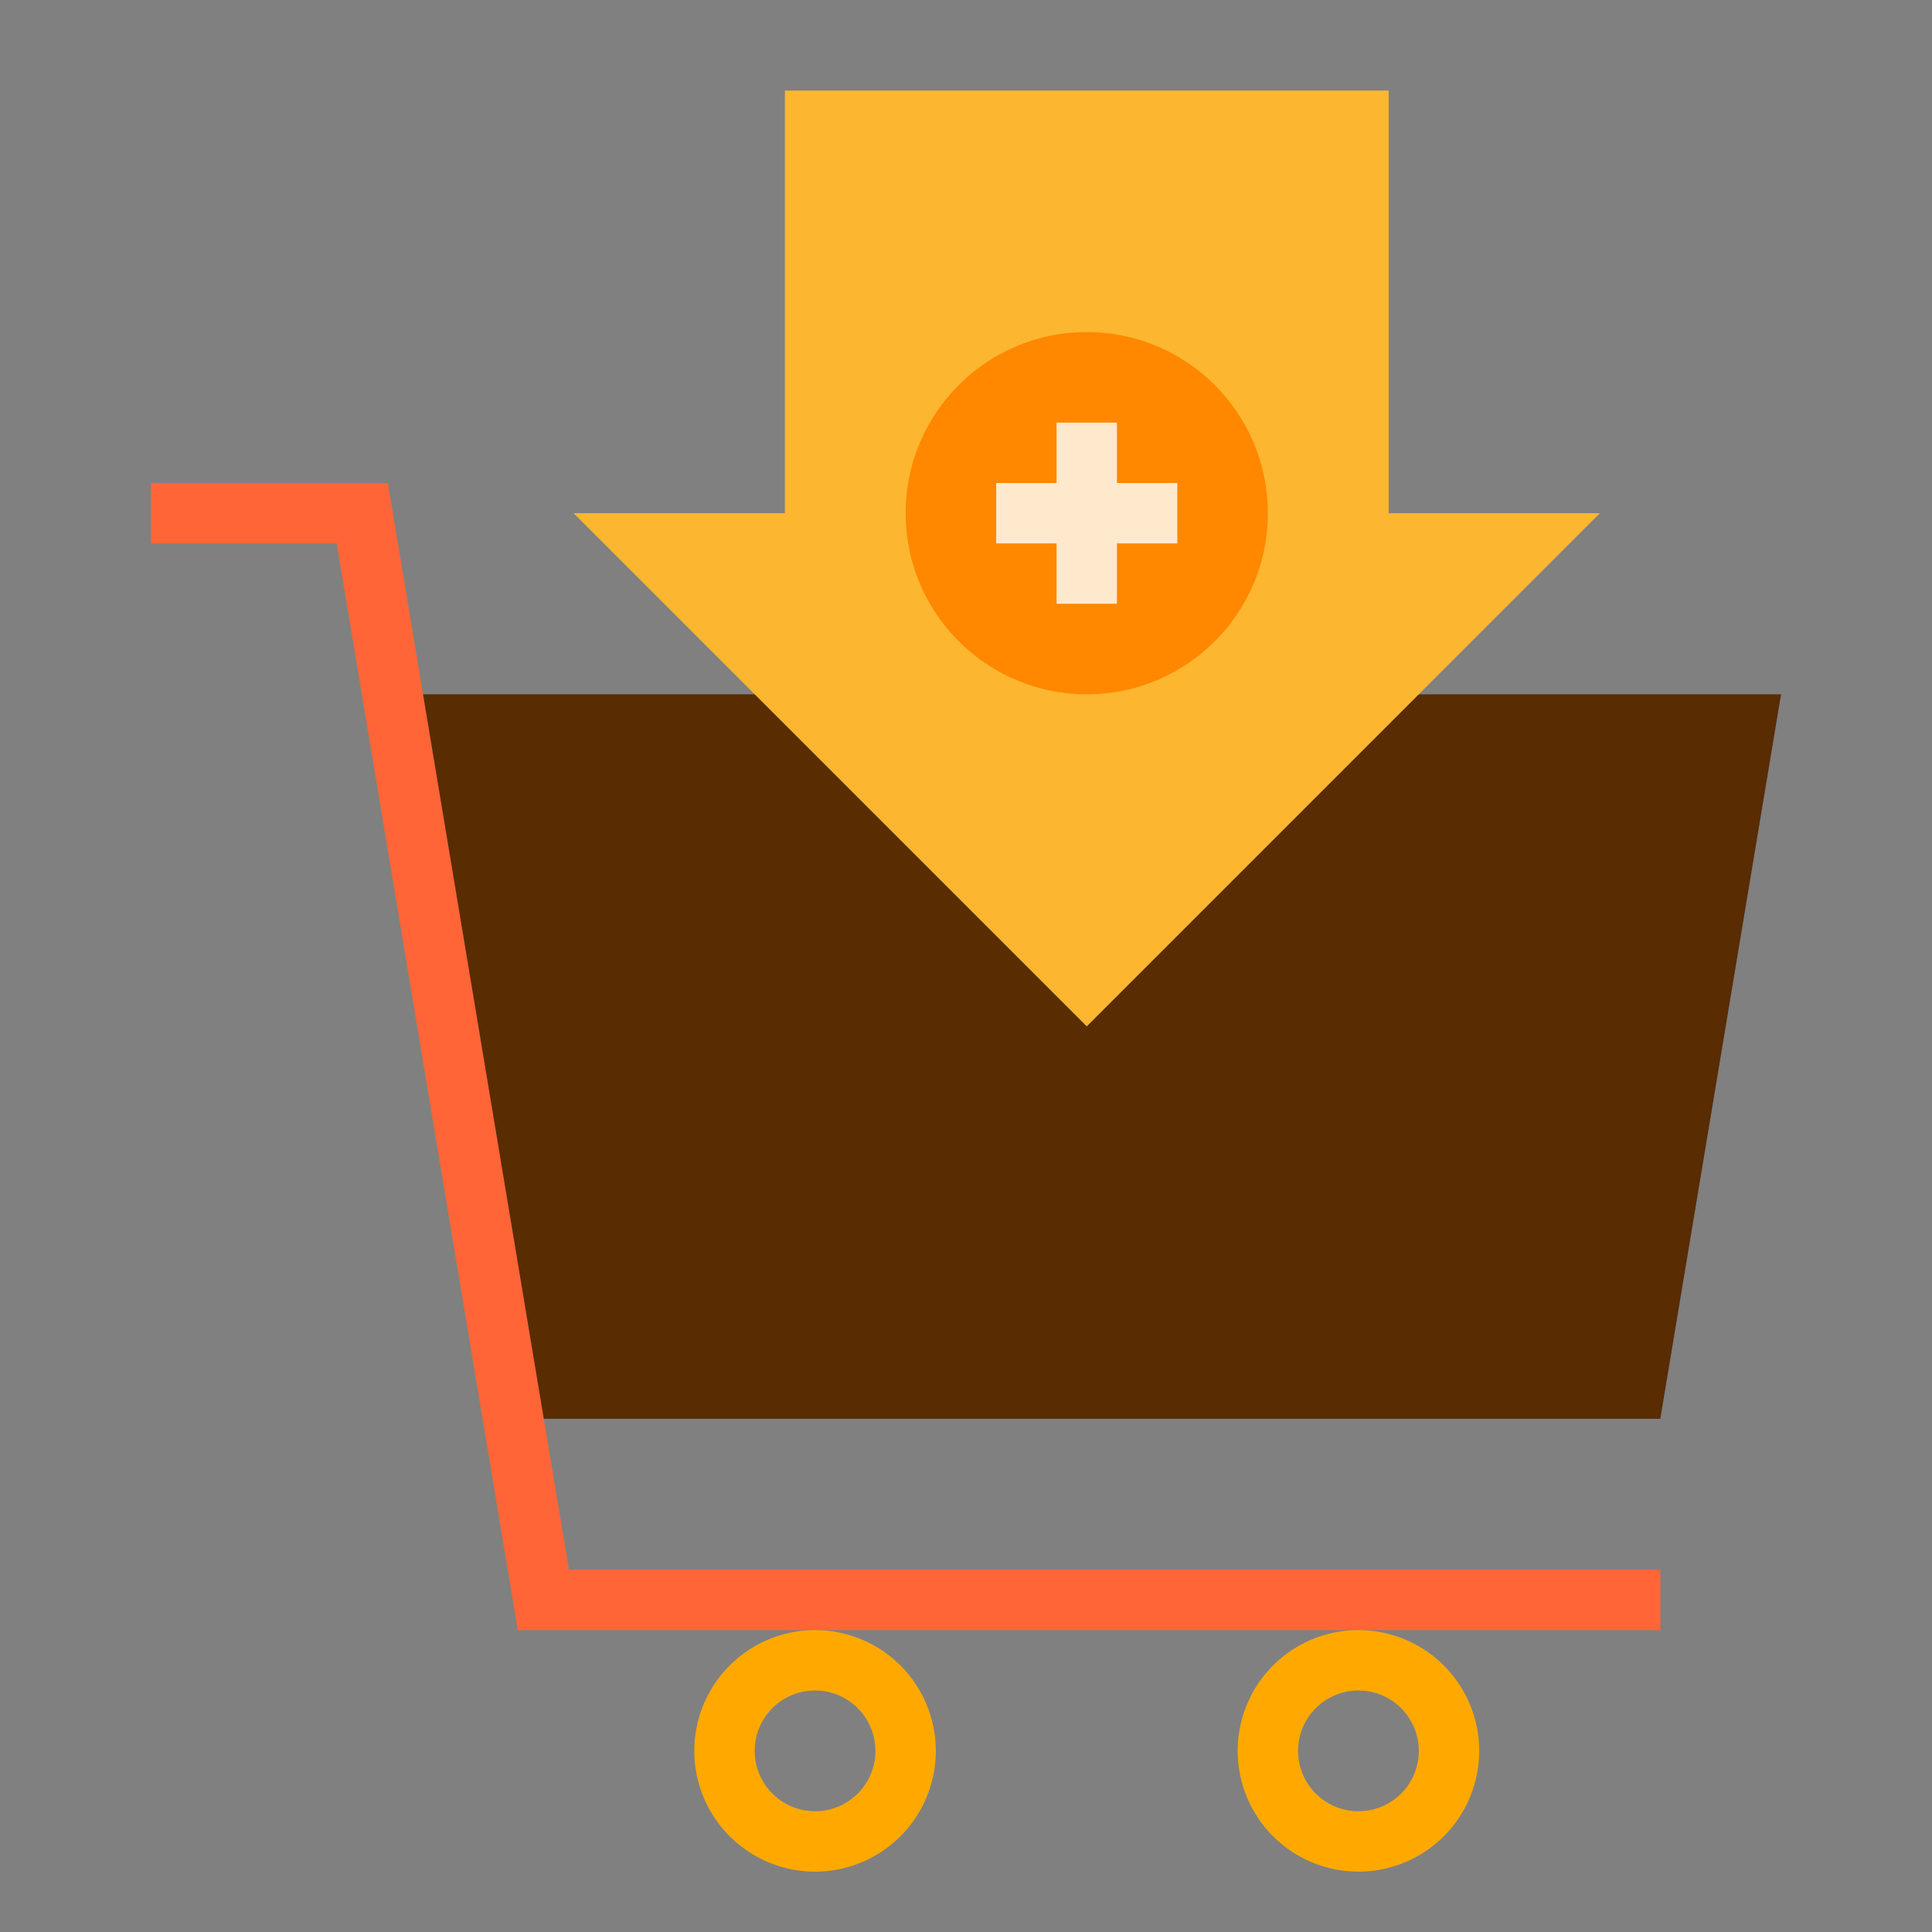 <?xml version="1.0"?>
<svg xmlns="http://www.w3.org/2000/svg" viewBox="0 0 64 64" width="512" height="512"><rect x="0" y="0" width="64" height="64" fill="#808080" stroke="none"/><g id="Flat"><polygon points="13 23 59 23 55 47 17 47 13 23" style="fill:#592c02"/><polygon points="55 54 17.153 54 11.153 18 5 18 5 16 12.847 16 18.847 52 55 52 55 54" style="fill:#ff6536"/><path d="M27,62a4,4,0,1,1,4-4A4,4,0,0,1,27,62Zm0-6a2,2,0,1,0,2,2A2,2,0,0,0,27,56Z" style="fill:#ffa900"/><path d="M45,62a4,4,0,1,1,4-4A4,4,0,0,1,45,62Zm0-6a2,2,0,1,0,2,2A2,2,0,0,0,45,56Z" style="fill:#ffa900"/><polygon points="26 3 46 3 46 17 53 17 36 34 19 17 26 17 26 3" style="fill:#fdb62f"/><circle cx="36" cy="17" r="6" style="fill:#f80"/><polygon points="39 16 37 16 37 14 35 14 35 16 33 16 33 18 35 18 35 20 37 20 37 18 39 18 39 16" style="fill:#ffe9cc"/></g></svg>
